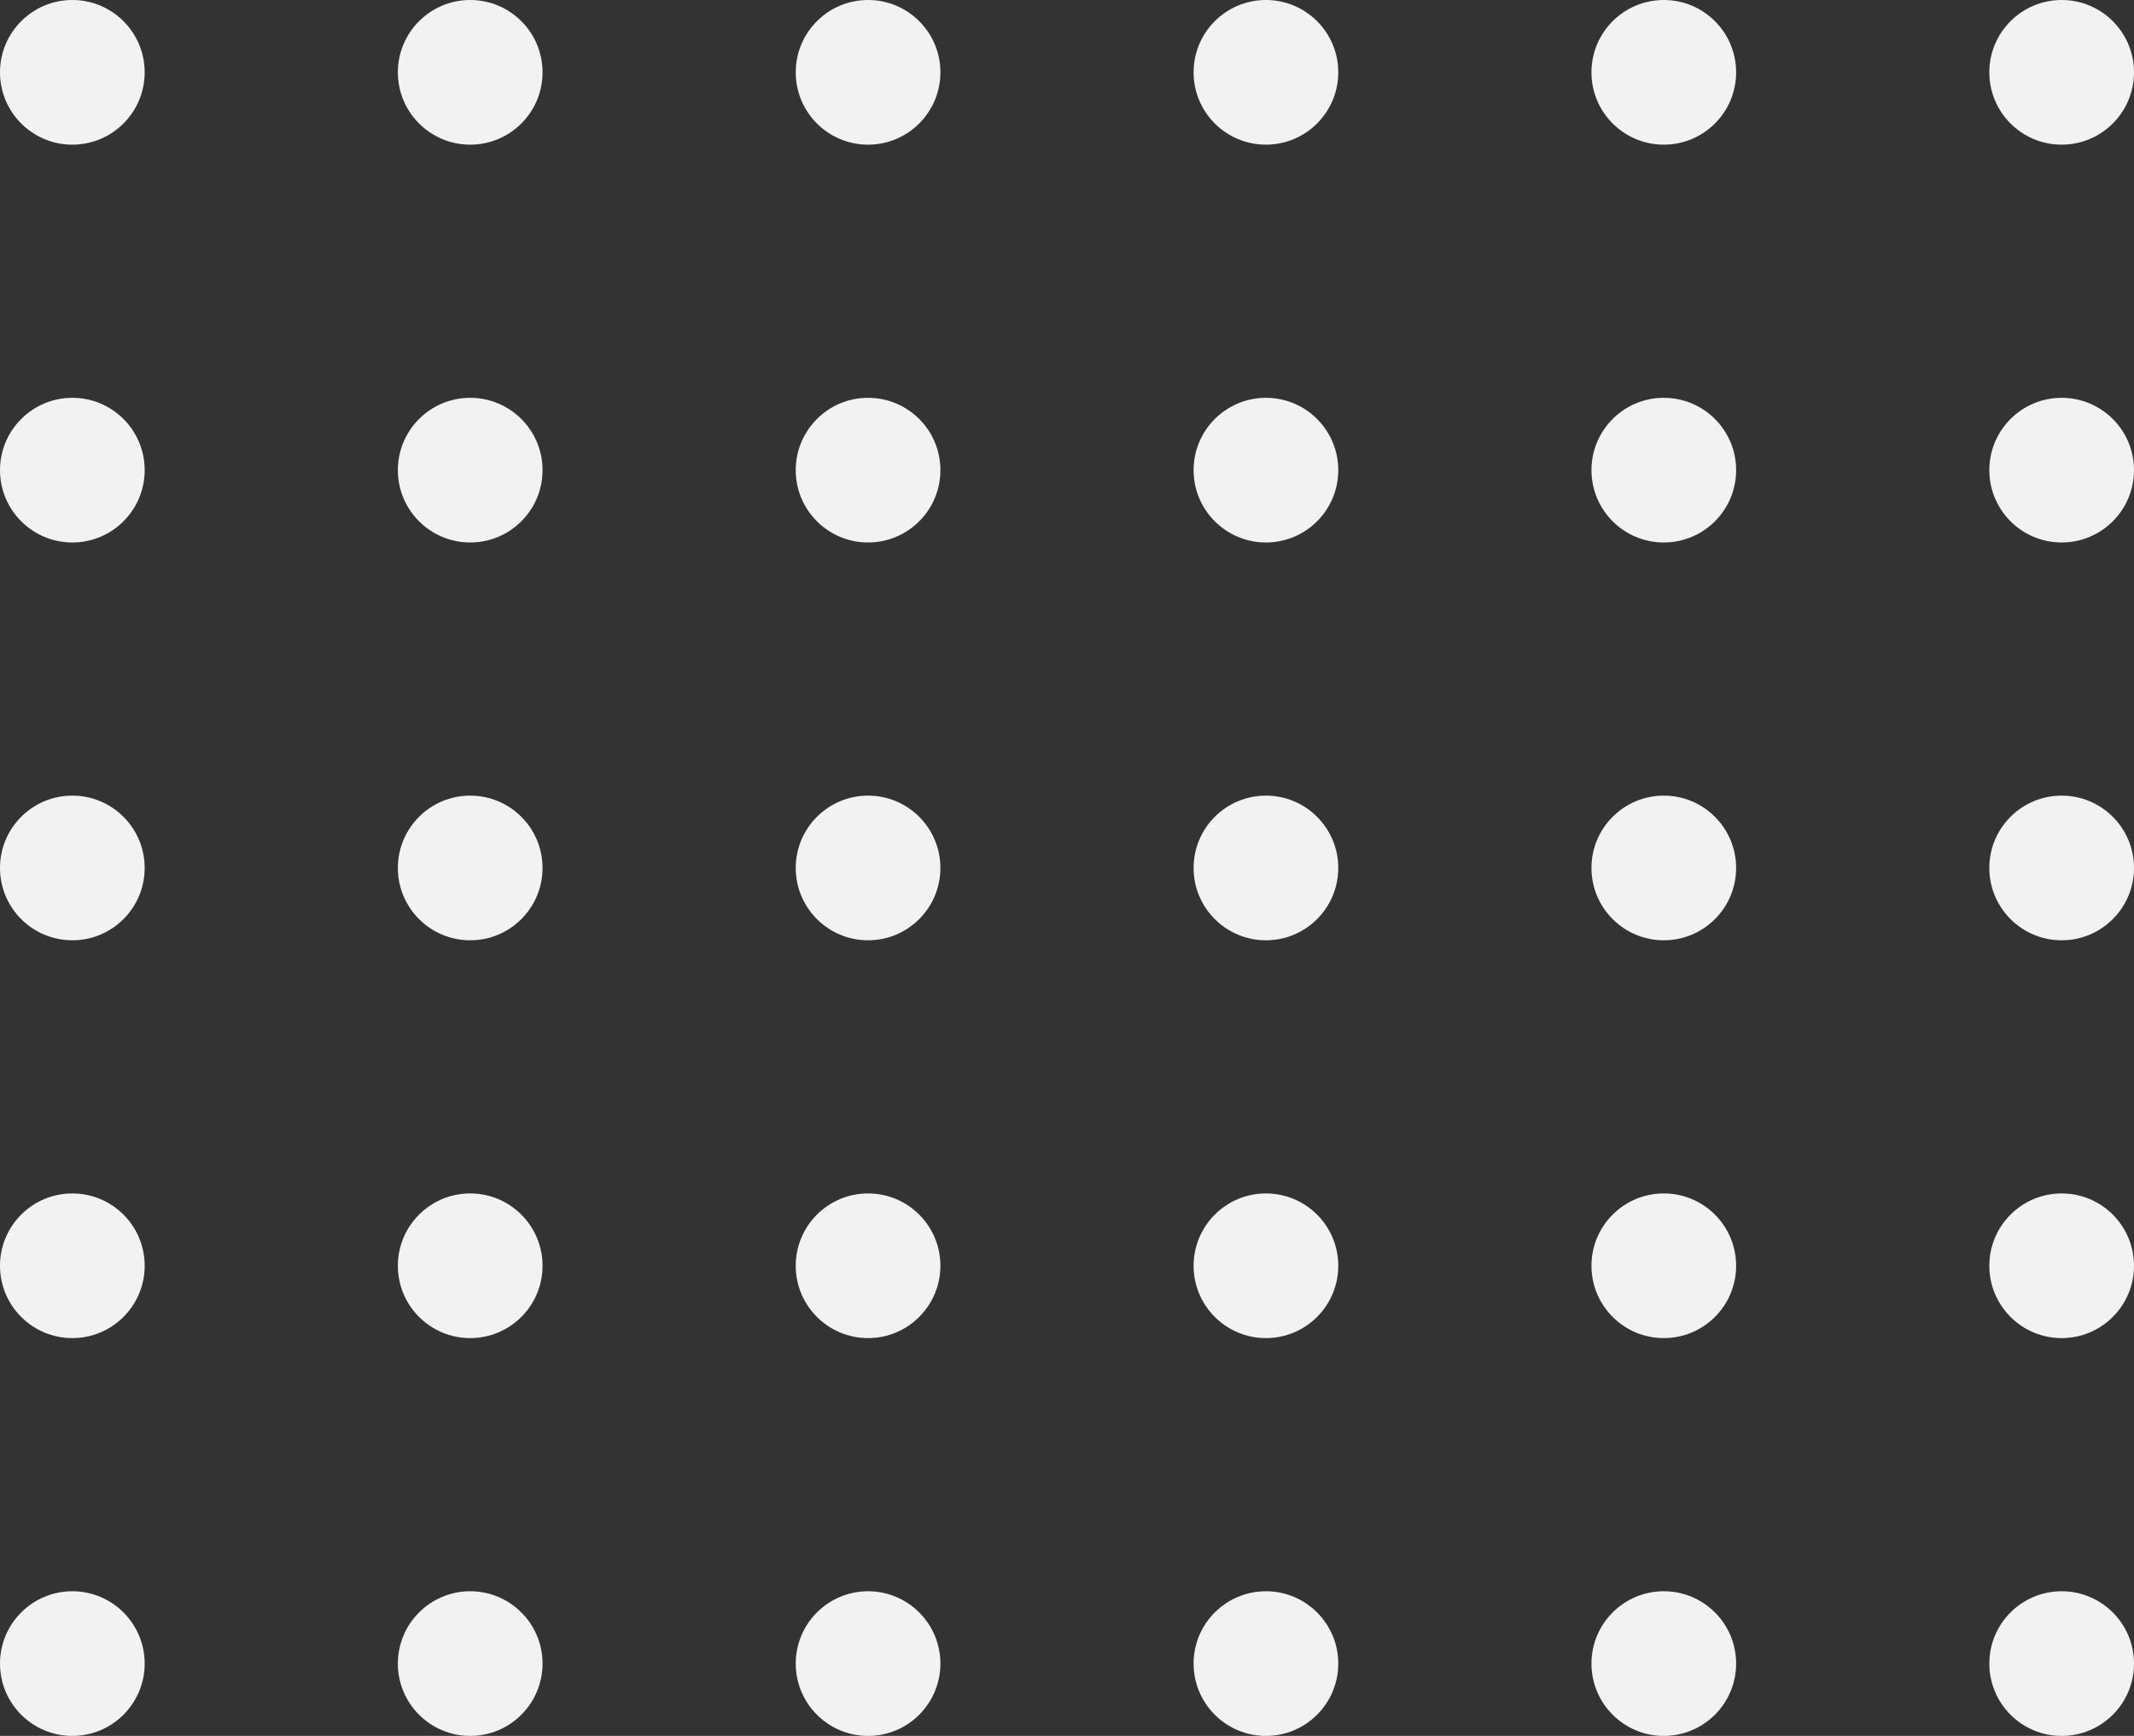 <svg width="944" height="768" viewBox="0 0 944 768" fill="none" xmlns="http://www.w3.org/2000/svg">
<rect x="0" y="0" width="944" height="768" fill="#333333" stroke="none"/>
<circle cx="32" cy="32" r="32" fill="#F2F2F2"/>
<circle cx="208" cy="32" r="32" fill="#F2F2F2"/>
<circle cx="384" cy="32" r="32" fill="#F2F2F2"/>
<circle cx="560" cy="32" r="32" fill="#F2F2F2"/>
<circle cx="736" cy="32" r="32" fill="#F2F2F2"/>
<circle cx="912" cy="32" r="32" fill="#F2F2F2"/>
<circle cx="32" cy="208" r="32" fill="#F2F2F2"/>
<circle cx="208" cy="208" r="32" fill="#F2F2F2"/>
<circle cx="384" cy="208" r="32" fill="#F2F2F2"/>
<circle cx="560" cy="208" r="32" fill="#F2F2F2"/>
<circle cx="736" cy="208" r="32" fill="#F2F2F2"/>
<circle cx="912" cy="208" r="32" fill="#F2F2F2"/>
<circle cx="32" cy="384" r="32" fill="#F2F2F2"/>
<circle cx="208" cy="384" r="32" fill="#F2F2F2"/>
<circle cx="384" cy="384" r="32" fill="#F2F2F2"/>
<circle cx="560" cy="384" r="32" fill="#F2F2F2"/>
<circle cx="736" cy="384" r="32" fill="#F2F2F2"/>
<circle cx="912" cy="384" r="32" fill="#F2F2F2"/>
<circle cx="32" cy="560" r="32" fill="#F2F2F2"/>
<circle cx="208" cy="560" r="32" fill="#F2F2F2"/>
<circle cx="384" cy="560" r="32" fill="#F2F2F2"/>
<circle cx="560" cy="560" r="32" fill="#F2F2F2"/>
<circle cx="736" cy="560" r="32" fill="#F2F2F2"/>
<circle cx="912" cy="560" r="32" fill="#F2F2F2"/>
<circle cx="32" cy="736" r="32" fill="#F2F2F2"/>
<circle cx="208" cy="736" r="32" fill="#F2F2F2"/>
<circle cx="384" cy="736" r="32" fill="#F2F2F2"/>
<circle cx="560" cy="736" r="32" fill="#F2F2F2"/>
<circle cx="736" cy="736" r="32" fill="#F2F2F2"/>
<circle cx="912" cy="736" r="32" fill="#F2F2F2"/>
</svg>
